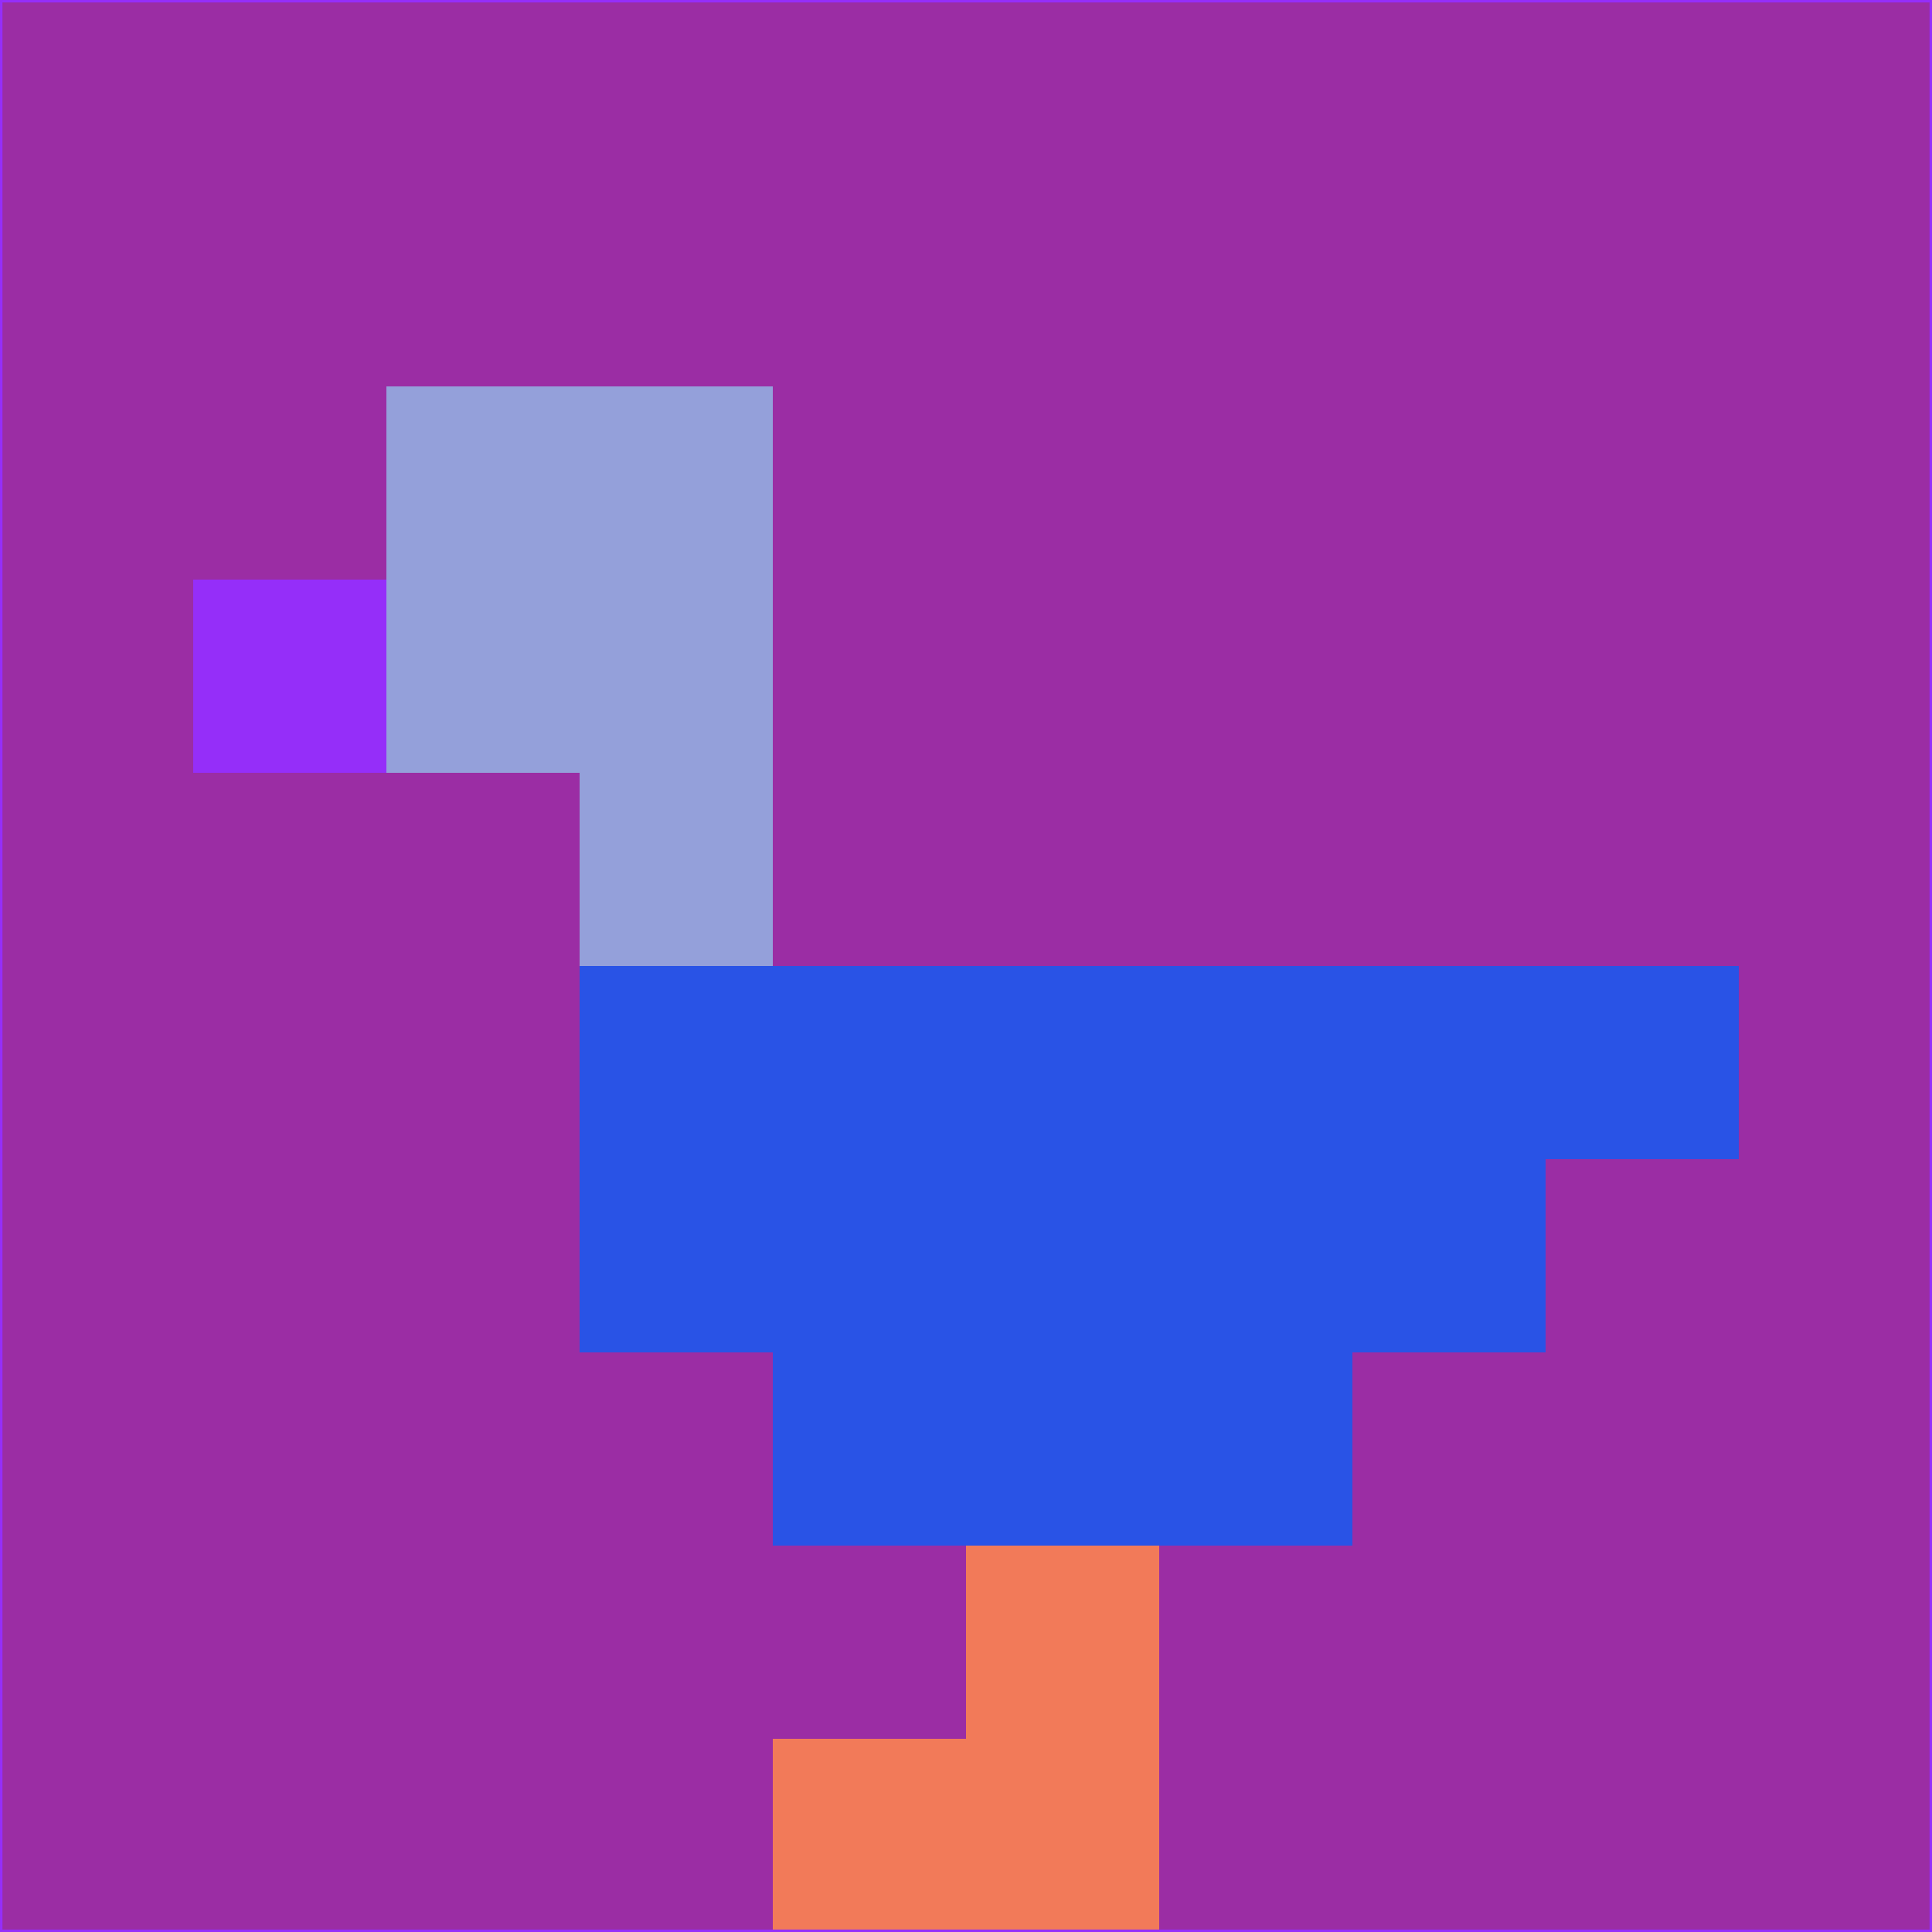 <svg xmlns="http://www.w3.org/2000/svg" version="1.1" width="785" height="785">
  <title>'goose-pfp-694263' by Dmitri Cherniak (Cyberpunk Edition)</title>
  <desc>
    seed=196162
    backgroundColor=#9b2da4
    padding=20
    innerPadding=0
    timeout=500
    dimension=1
    border=false
    Save=function(){return n.handleSave()}
    frame=12

    Rendered at 2024-09-15T22:37:00.396Z
    Generated in 1ms
    Modified for Cyberpunk theme with new color scheme
  </desc>
  <defs/>
  <rect width="100%" height="100%" fill="#9b2da4"/>
  <g>
    <g id="0-0">
      <rect x="0" y="0" height="785" width="785" fill="#9b2da4"/>
      <g>
        <!-- Neon blue -->
        <rect id="0-0-2-2-2-2" x="157" y="157" width="157" height="157" fill="#94a0da"/>
        <rect id="0-0-3-2-1-4" x="235.5" y="157" width="78.5" height="314" fill="#94a0da"/>
        <!-- Electric purple -->
        <rect id="0-0-4-5-5-1" x="314" y="392.5" width="392.5" height="78.5" fill="#2953e6"/>
        <rect id="0-0-3-5-5-2" x="235.5" y="392.5" width="392.5" height="157" fill="#2953e6"/>
        <rect id="0-0-4-5-3-3" x="314" y="392.5" width="235.5" height="235.5" fill="#2953e6"/>
        <!-- Neon pink -->
        <rect id="0-0-1-3-1-1" x="78.5" y="235.5" width="78.5" height="78.5" fill="#952ef9"/>
        <!-- Cyber yellow -->
        <rect id="0-0-5-8-1-2" x="392.5" y="628" width="78.5" height="157" fill="#f27a59"/>
        <rect id="0-0-4-9-2-1" x="314" y="706.5" width="157" height="78.5" fill="#f27a59"/>
      </g>
      <rect x="0" y="0" stroke="#952ef9" stroke-width="2" height="785" width="785" fill="none"/>
    </g>
  </g>
  <script xmlns=""/>
</svg>